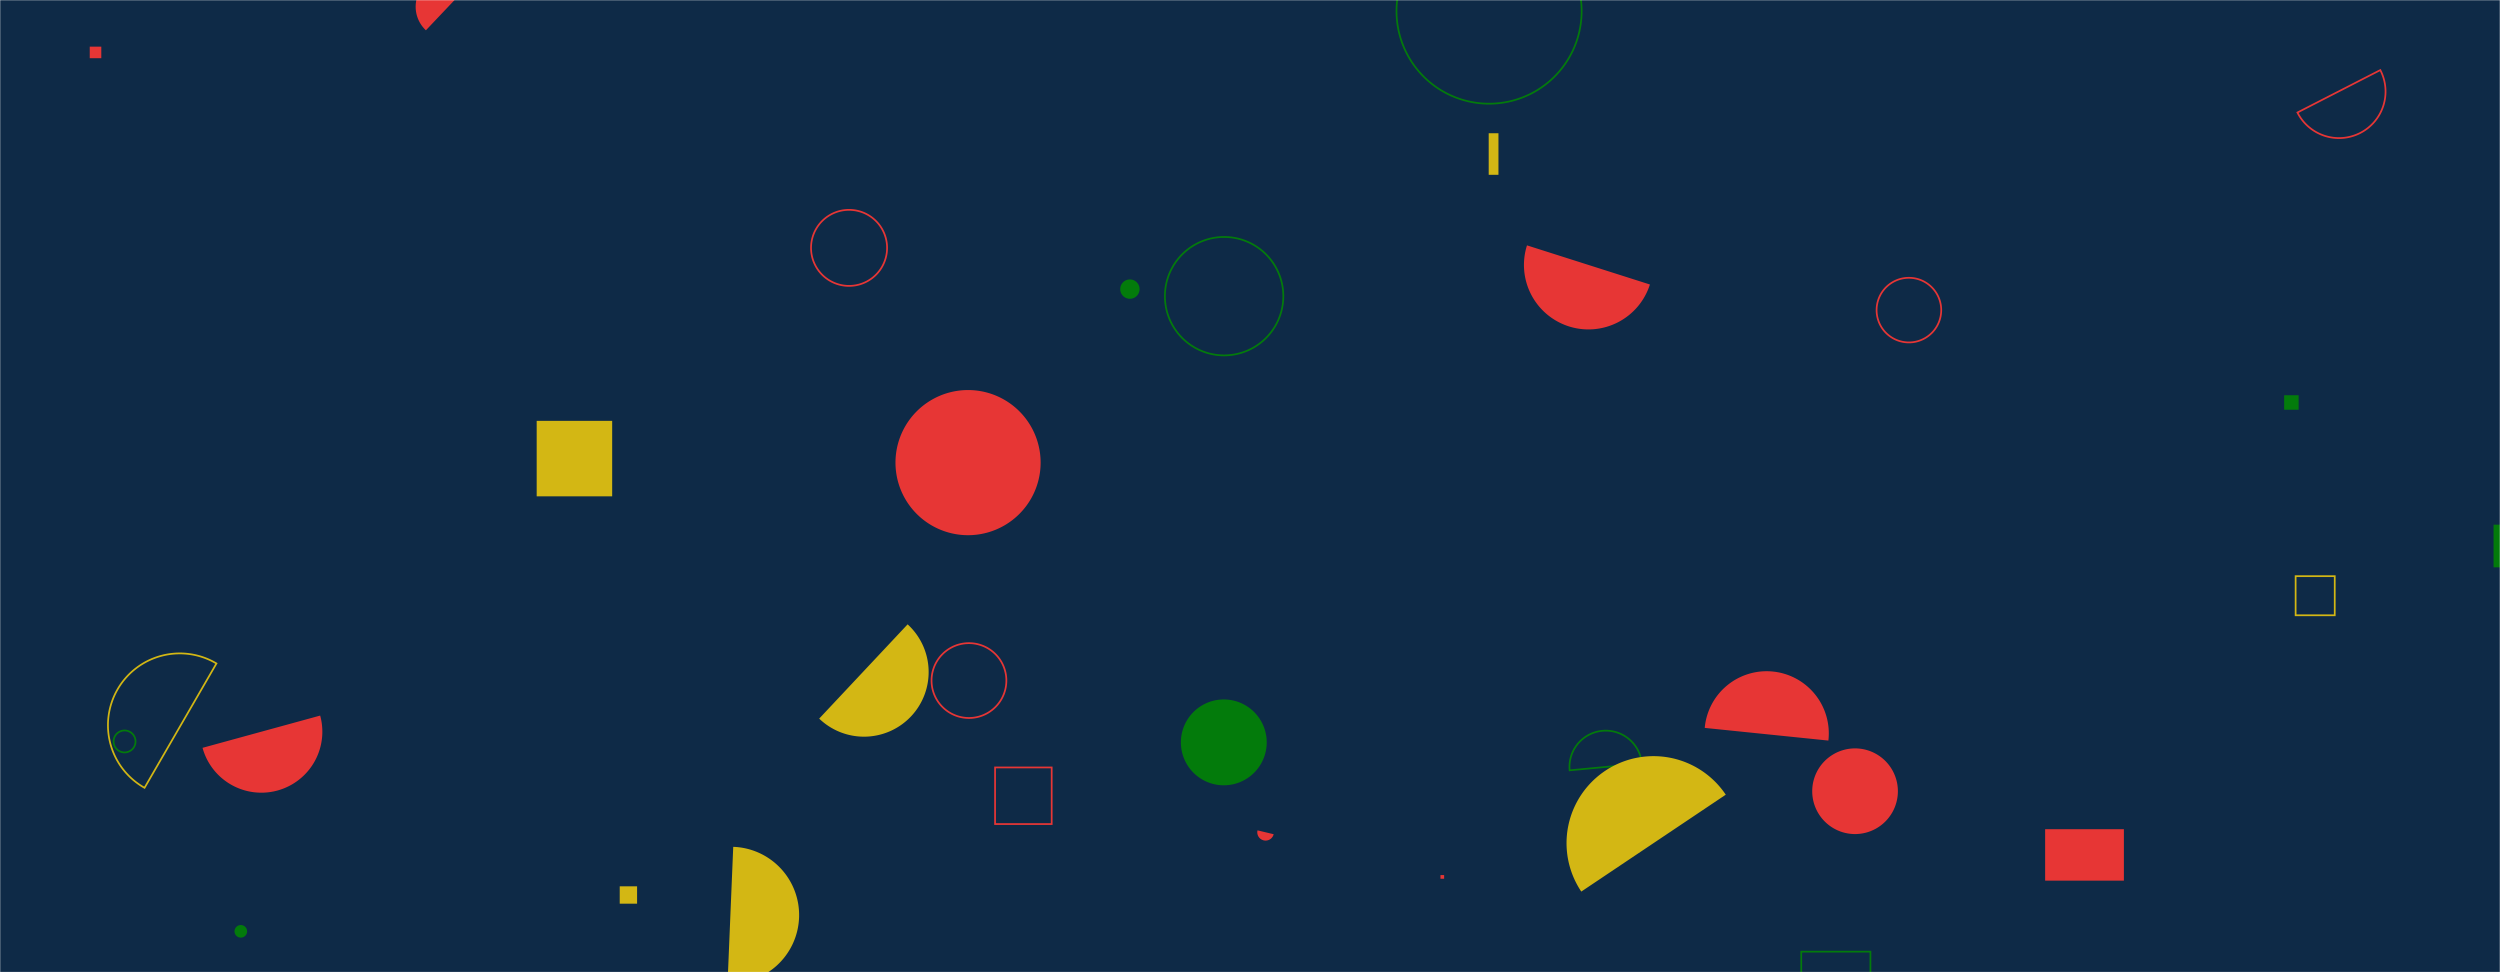 <svg xmlns="http://www.w3.org/2000/svg" version="1.1" xmlns:xlink="http://www.w3.org/1999/xlink" xmlns:svgjs="http://svgjs.com/svgjs" width="1440" height="560" preserveAspectRatio="none" viewBox="0 0 1440 560"><g mask="url(&quot;#SvgjsMask1002&quot;)" fill="none"><rect width="1440" height="560" x="0" y="0" fill="#0e2a47"></rect><path d="M1323.33 64.81a26.81 26.81 0 1 0 47.72-24.45z" stroke="#e73635"></path><path d="M124.67 382.16a41.37 41.37 0 1 0-41.42 71.62z" stroke="#d3b714"></path><path d="M309.13 242.41L352.61 242.41L352.61 285.89L309.13 285.89z" fill="#d3b714"></path><path d="M419.07 566.33a39.31 39.31 0 1 0 3.27-78.55z" fill="#d3b714"></path><path d="M1178 477.62L1223.36 477.62L1223.36 507.25L1178 507.25z" fill="#e73635"></path><path d="M51.69 26.87L58.35 26.87L58.35 33.53L51.69 33.53z" fill="#e73635"></path><path d="M1322.28 331.87L1344.81 331.87L1344.81 354.4L1322.28 354.4z" stroke="#d3b714"></path><path d="M1043.84 455.75 a24.67 24.67 0 1 0 49.34 0 a24.67 24.67 0 1 0 -49.34 0z" fill="#e73635"></path><path d="M680.19 427.61 a24.72 24.72 0 1 0 49.44 0 a24.72 24.72 0 1 0 -49.44 0z" fill="#037b0b"></path><path d="M467.16 142.78 a21.9 21.9 0 1 0 43.8 0 a21.9 21.9 0 1 0 -43.8 0z" stroke="#e73635"></path><path d="M804.4 6.42 a53.31 53.31 0 1 0 106.62 0 a53.31 53.31 0 1 0 -106.62 0z" stroke="#037b0b"></path><path d="M945.71 439.8a20.89 20.89 0 1 0-41.6 3.91z" stroke="#037b0b"></path><path d="M1436.29 302.22L1460.87 302.22L1460.87 326.8L1436.29 326.8z" fill="#037b0b"></path><path d="M1315.67 227.66L1324.01 227.66L1324.01 236L1315.67 236z" fill="#037b0b"></path><path d="M536.57 392.01 a21.55 21.55 0 1 0 43.1 0 a21.55 21.55 0 1 0 -43.1 0z" stroke="#e73635"></path><path d="M670.99 170.6 a34.1 34.1 0 1 0 68.2 0 a34.1 34.1 0 1 0 -68.2 0z" stroke="#037b0b"></path><path d="M471.85 413.92a37.23 37.23 0 1 0 50.94-54.3z" fill="#d3b714"></path><path d="M116.66 430.75a35.13 35.13 0 1 0 67.76-18.58z" fill="#e73635"></path><path d="M515.8 266.47 a41.8 41.8 0 1 0 83.6 0 a41.8 41.8 0 1 0 -83.6 0z" fill="#e73635"></path><path d="M994.04 457.74a50.1 50.1 0 1 0-83.22 55.81z" fill="#d3b714"></path><path d="M830.21 504.55L831.32 504.55L831.32 505.66L830.21 505.66z" stroke="#e73635"></path><path d="M724.33 478.29a4.78 4.78 0 1 0 9.3 2.22z" fill="#e73635"></path><path d="M270.89-9.54a18.59 18.59 0 1 0-25.57 26.99z" fill="#e73635"></path><path d="M65.43 427.08 a6.32 6.32 0 1 0 12.64 0 a6.32 6.32 0 1 0 -12.64 0z" stroke="#037b0b"></path><path d="M356.96 510.52L366.96 510.52L366.96 520.52L356.96 520.52z" fill="#d3b714"></path><path d="M1053.15 426.57a35.8 35.8 0 1 0-71.22-7.3z" fill="#e73635"></path><path d="M857.49 76.75L863.11 76.75L863.11 100.69L857.49 100.69z" fill="#d3b714"></path><path d="M645.25 166.53 a5.57 5.57 0 1 0 11.14 0 a5.57 5.57 0 1 0 -11.14 0z" fill="#037b0b"></path><path d="M573.16 442.05L605.77 442.05L605.77 474.66L573.16 474.66z" stroke="#e73635"></path><path d="M1080.92 178.63 a18.61 18.61 0 1 0 37.22 0 a18.61 18.61 0 1 0 -37.22 0z" stroke="#e73635"></path><path d="M879.55 141.33a37.15 37.15 0 1 0 70.8 22.54z" fill="#e73635"></path><path d="M1037.53 548.16L1077.37 548.16L1077.37 572.26L1037.53 572.26z" stroke="#037b0b"></path><path d="M135.09 536.45 a3.62 3.62 0 1 0 7.24 0 a3.62 3.62 0 1 0 -7.24 0z" fill="#037b0b"></path></g><defs><mask id="SvgjsMask1002"><rect width="1440" height="560" fill="#ffffff"></rect></mask></defs></svg>